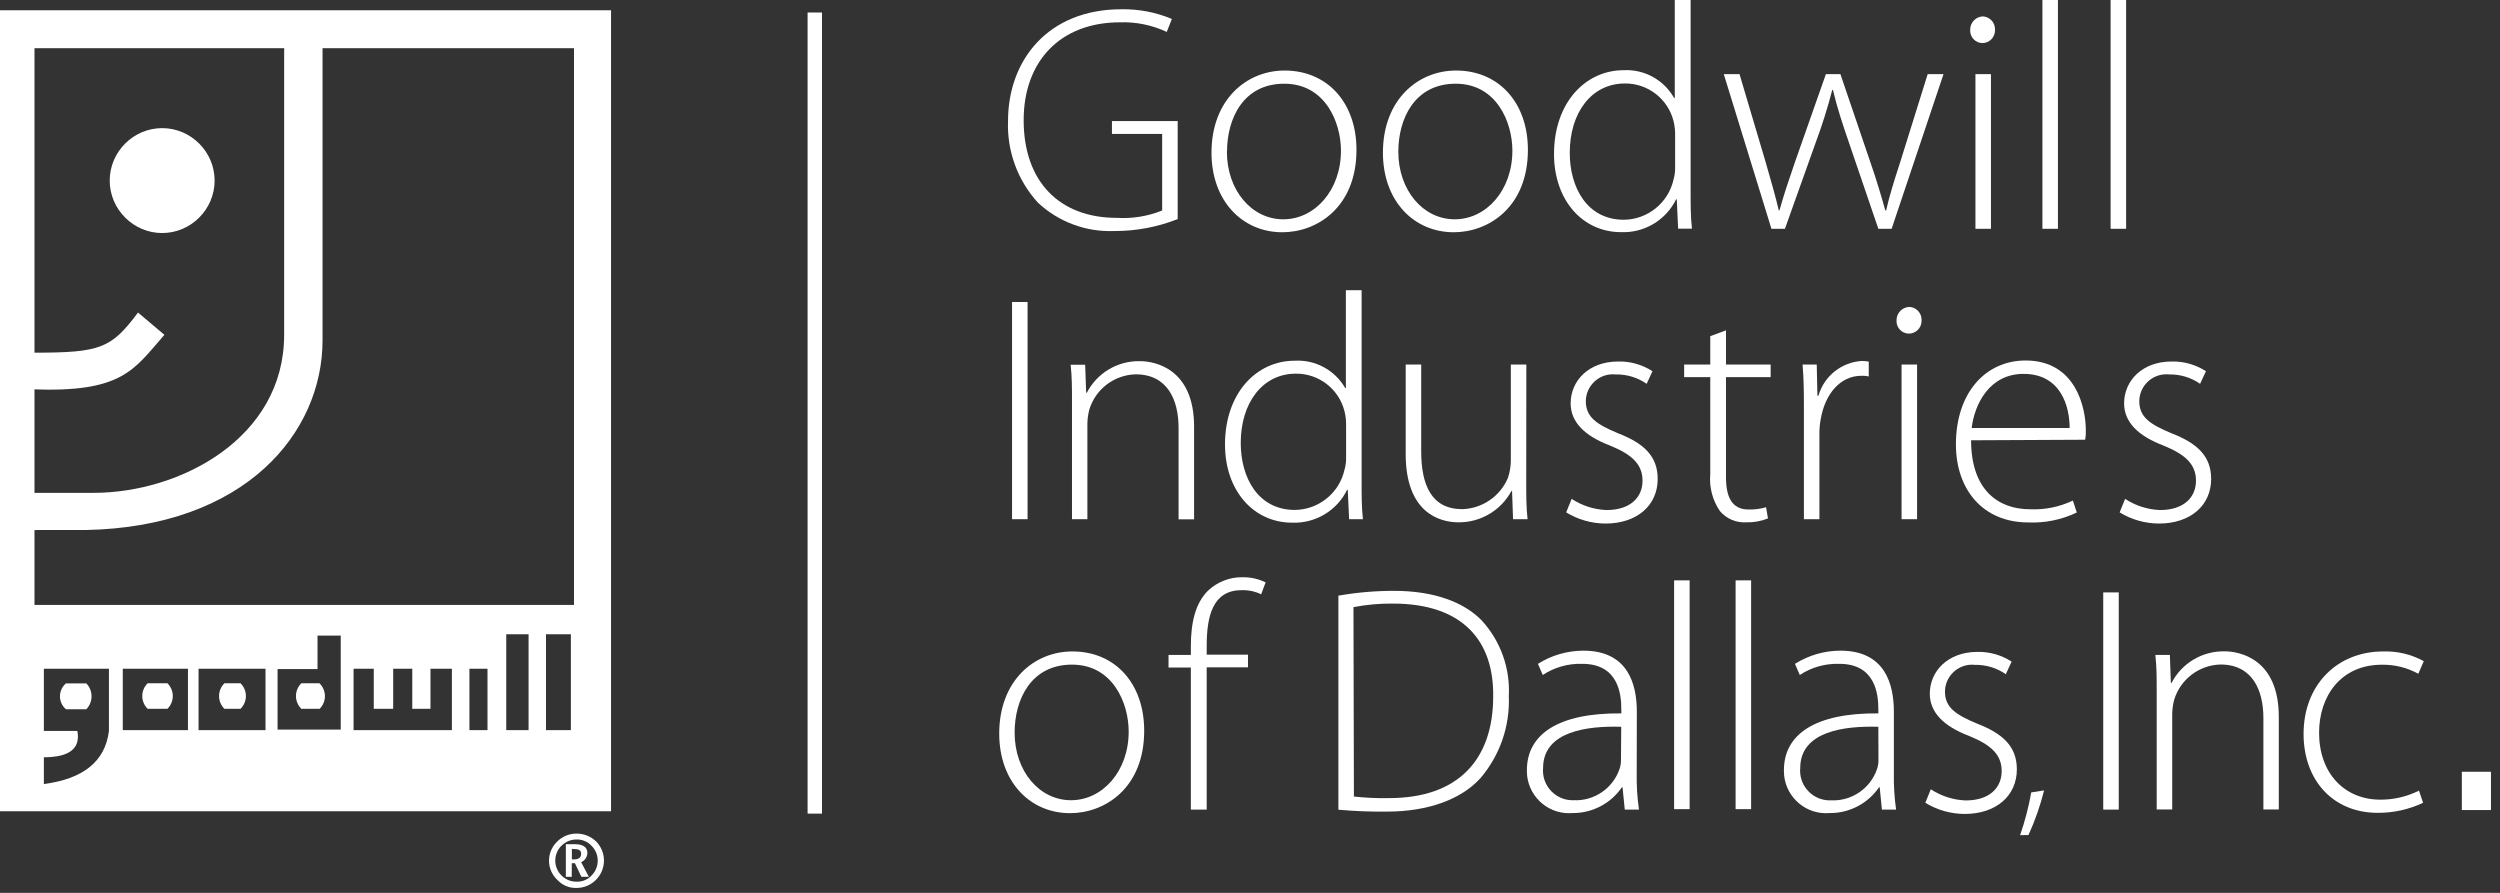 <?xml version="1.0" encoding="UTF-8" standalone="no"?>
<!DOCTYPE svg PUBLIC "-//W3C//DTD SVG 1.1//EN" "http://www.w3.org/Graphics/SVG/1.1/DTD/svg11.dtd">
<svg width="100%" height="100%" viewBox="0 0 224 80" version="1.1" xmlns="http://www.w3.org/2000/svg" xmlns:xlink="http://www.w3.org/1999/xlink" xml:space="preserve" style="fill-rule:evenodd;clip-rule:evenodd;stroke-linejoin:round;stroke-miterlimit:1.414;">
    <rect x="0" y="0" width="224" height="80" fill="#333333" stroke="none"/>
    <path id="cSymbol" d="M51.66,74.69C52.312,74.688 52.939,74.939 53.41,75.39C53.862,75.848 54.115,76.467 54.115,77.11C54.115,78.454 53.009,79.56 51.665,79.56C51.664,79.56 51.662,79.56 51.66,79.56C51.009,79.583 50.38,79.319 49.94,78.84C49.462,78.394 49.191,77.769 49.191,77.115C49.191,76.461 49.462,75.836 49.94,75.39C50.397,74.936 51.016,74.684 51.66,74.69ZM50.3,75.78C49.95,76.134 49.753,76.612 49.753,77.11C49.753,78.147 50.606,79 51.643,79C51.649,79 51.654,79 51.66,79C52.165,79.017 52.653,78.817 53,78.45C53.356,78.097 53.556,77.616 53.556,77.115C53.556,76.614 53.356,76.133 53,75.78C52.657,75.412 52.173,75.208 51.67,75.22C51.159,75.212 50.667,75.415 50.31,75.78L50.3,75.78ZM51.24,76.06L51.24,77L51.46,77C51.88,77 52.07,76.8 52.07,76.5C52.07,76.2 51.88,76.08 51.51,76.08L51.24,76.06ZM51.52,75.64C52.24,75.64 52.63,75.92 52.63,76.42C52.623,76.782 52.403,77.108 52.07,77.25L52.76,78.56L52.09,78.56L51.51,77.34L51.23,77.34L51.23,78.56L50.7,78.56L50.7,75.64L51.52,75.64Z" style="fill:white;fill-rule:nonzero;"/>
    <rect x="42.06" y="56.83" width="1.62" height="1.94" style="fill:white;fill-rule:nonzero;"/>
    <path d="M54.75,72.69L0,72.69L0,0.92L54.75,0.92L54.75,72.69ZM3.93,59.92L3.93,65.49L6.93,65.49C7.23,67.07 6.21,67.85 3.93,67.85L3.93,70.25C7.43,69.79 9.42,68.25 9.76,65.5L9.76,59.92L3.93,59.92ZM35.23,63.51L33.49,63.51L33.49,59.92L31.68,59.92L31.68,65.42L40.49,65.42L40.49,59.92L38.57,59.92L38.57,63.51L36.94,63.51L36.94,59.92L35.23,59.92L35.23,63.51ZM43.68,65.42L43.68,59.92L42.06,59.92L42.06,65.42L43.68,65.42ZM47.36,65.42L47.36,56.83L45.36,56.83L45.36,65.42L47.36,65.42ZM51.15,65.42L51.15,56.83L48.92,56.83L48.92,65.42L51.15,65.42ZM16.84,59.92L11,59.92L11,65.42L16.84,65.42L16.84,59.92ZM23.79,59.92L17.79,59.92L17.79,65.42L23.79,65.42L23.79,59.92ZM28.45,56.95L28.45,59.95L24.87,59.95L24.87,65.37L30.53,65.37L30.53,56.95L28.45,56.95ZM7.73,63.55L5.91,63.55C5.569,63.261 5.372,62.837 5.372,62.39C5.372,61.943 5.569,61.519 5.91,61.23L7.73,61.23C8.361,61.869 8.361,62.911 7.73,63.55ZM28.64,63.51L27,63.51C26.692,63.209 26.518,62.796 26.518,62.365C26.518,61.934 26.692,61.521 27,61.22L28.62,61.22C28.934,61.522 29.113,61.939 29.113,62.375C29.113,62.801 28.942,63.21 28.64,63.51ZM21.55,63.51L20.11,63.51C19.802,63.209 19.628,62.796 19.628,62.365C19.628,61.934 19.802,61.521 20.11,61.22L21.55,61.22C21.858,61.521 22.032,61.934 22.032,62.365C22.032,62.796 21.858,63.209 21.55,63.51ZM15,63.51L13.23,63.51C12.922,63.209 12.748,62.796 12.748,62.365C12.748,61.934 12.922,61.521 13.23,61.22L15,61.22C15.308,61.521 15.482,61.934 15.482,62.365C15.482,62.796 15.308,63.209 15,63.51ZM51.43,4.32L3.09,4.32L3.09,54.2L51.43,54.2L51.43,4.32Z" style="fill:white;"/>
    <path d="M12.37,28C9.98,31.19 9.05,31.6 3.12,31.6C1.82,31.6 1.57,32.02 1.45,33.32C1.33,34.62 1.5,34.83 2.8,34.88C11,35.21 12,33.11 14.73,30L12.36,28L12.37,28Z" style="fill:white;fill-rule:nonzero;"/>
    <path d="M25.46,4.51L25.46,30C25.46,39.26 16.13,44.16 8.38,44.16L2.87,44.16C1.59,44.16 1.64,44.73 1.64,46C1.64,46 1.76,46.47 1.76,46.49C1.76,47.79 2.06,47.49 3.36,47.49L7.66,47.49C21.98,47.22 28.9,38.78 28.9,30.49L28.9,4.39C28.9,3.09 28.48,3.28 27.18,3.28C25.88,3.28 25.46,3.21 25.46,4.51Z" style="fill:white;fill-rule:nonzero;"/>
    <path d="M19.23,16.18C19.23,18.758 17.108,20.88 14.53,20.88C11.952,20.88 9.83,18.758 9.83,16.18C9.83,13.602 11.952,11.48 14.53,11.48C17.108,11.48 19.23,13.602 19.23,16.18Z" style="fill:white;fill-rule:nonzero;"/>
    <g id="Text">
        <rect x="72.36" y="1.12" width="1.29" height="71.78" style="fill:white;"/>
        <path d="M105.52,19.63C103.709,20.346 101.777,20.709 99.83,20.7C97.306,20.8 94.845,19.885 93,18.16C91.177,16.166 90.213,13.53 90.32,10.83C90.32,5.43 93.87,0.83 100.48,0.83C102.031,0.803 103.57,1.099 105,1.7L104.54,2.86C103.231,2.246 101.795,1.952 100.35,2C95,2 91.72,5.49 91.72,10.77C91.72,16.26 94.92,19.52 100.06,19.52C101.449,19.606 102.84,19.381 104.13,18.86L104.13,12L99.63,12L99.63,10.85L105.52,10.85L105.52,19.63Z" style="fill:white;fill-rule:nonzero;"/>
        <path d="M121.54,13.42C121.54,18.59 117.99,20.81 114.9,20.81C111.32,20.81 108.55,18.01 108.55,13.68C108.55,8.95 111.67,6.32 115.1,6.32C118.94,6.32 121.54,9.21 121.54,13.42ZM109.93,13.59C109.93,17.05 112.15,19.65 114.98,19.65C117.81,19.65 120.15,17.05 120.15,13.5C120.15,10.96 118.74,7.5 115.07,7.5C111.4,7.5 109.94,10.62 109.94,13.6L109.93,13.59Z" style="fill:white;fill-rule:nonzero;"/>
        <path d="M136.9,13.42C136.9,18.59 133.35,20.81 130.26,20.81C126.68,20.81 123.91,18.01 123.91,13.68C123.91,8.95 127.03,6.32 130.46,6.32C134.3,6.32 136.9,9.21 136.9,13.42ZM125.29,13.59C125.29,17.05 127.51,19.65 130.34,19.65C133.17,19.65 135.51,17.05 135.51,13.5C135.51,10.96 134.1,7.5 130.43,7.5C126.76,7.5 125.29,10.62 125.29,13.6L125.29,13.59Z" style="fill:white;fill-rule:nonzero;"/>
        <path d="M151.48,0L151.48,17.26C151.48,18.26 151.48,19.51 151.6,20.49L150.36,20.49L150.24,17.86L150.18,17.86C149.266,19.731 147.321,20.889 145.24,20.8C141.8,20.8 139.24,17.94 139.24,13.8C139.24,9.18 142.07,6.29 145.48,6.29C147.335,6.193 149.091,7.16 150,8.78L150.06,8.78L150.06,0L151.48,0ZM150.09,12.13C150.1,11.702 150.053,11.275 149.95,10.86C149.46,8.865 147.645,7.458 145.59,7.48C142.59,7.48 140.65,10.11 140.65,13.69C140.65,16.81 142.21,19.69 145.5,19.69C147.636,19.67 149.49,18.166 149.95,16.08C150.057,15.703 150.104,15.312 150.09,14.92L150.09,12.13Z" style="fill:white;fill-rule:nonzero;"/>
        <path d="M155.86,6.64L158.2,14.52C158.66,16.14 159.07,17.52 159.38,18.85L159.44,18.85C159.79,17.58 160.28,16.11 160.83,14.52L163.6,6.64L164.9,6.64L167.56,14.46C168.14,16.13 168.56,17.55 168.92,18.85L169,18.85C169.29,17.55 169.72,16.17 170.27,14.49L172.72,6.64L174.14,6.64L169.49,20.5L168.3,20.5L165.67,12.79C165.09,11.12 164.6,9.61 164.23,8.06L164.17,8.06C163.753,9.672 163.253,11.261 162.67,12.82L159.93,20.5L158.72,20.5L154.45,6.64L155.86,6.64Z" style="fill:white;fill-rule:nonzero;"/>
        <path d="M178.75,2.68C178.751,2.697 178.751,2.713 178.751,2.73C178.751,3.35 178.241,3.86 177.621,3.86C177.614,3.86 177.607,3.86 177.6,3.86C177.006,3.84 176.528,3.345 176.528,2.751C176.528,2.727 176.529,2.704 176.53,2.68C176.513,2.04 177.02,1.497 177.66,1.47C178.267,1.495 178.752,2.002 178.752,2.609C178.752,2.633 178.751,2.656 178.75,2.68L178.75,2.68ZM177,20.5L177,6.64L178.39,6.64L178.39,20.5L177,20.5Z" style="fill:white;fill-rule:nonzero;"/>
        <path d="M183,0L184.39,0L184.39,20.5L183,20.5L183,0Z" style="fill:white;fill-rule:nonzero;"/>
        <path d="M189.11,0L190.5,0L190.5,20.5L189.11,20.5L189.11,0Z" style="fill:white;fill-rule:nonzero;"/>
        <path d="M92.07,27.06L92.07,46.52L90.68,46.52L90.68,27.06L92.07,27.06Z" style="fill:white;fill-rule:nonzero;"/>
        <path d="M96.05,36C96.05,34.73 96.05,33.78 95.93,32.68L97.23,32.68L97.32,35.19L97.38,35.19C98.295,33.418 100.146,32.317 102.14,32.36C103.47,32.36 106.99,33.02 106.99,38.22L106.99,46.53L105.6,46.53L105.6,38.33C105.6,35.82 104.6,33.54 101.76,33.54C99.838,33.584 98.152,34.869 97.6,36.71C97.495,37.115 97.438,37.531 97.43,37.95L97.43,46.52L96.05,46.52L96.05,36Z" style="fill:white;fill-rule:nonzero;"/>
        <path d="M122,26L122,43.29C122,44.29 122,45.54 122.12,46.52L120.88,46.52L120.76,43.89L120.7,43.89C119.786,45.761 117.841,46.919 115.76,46.83C112.33,46.83 109.76,43.97 109.76,39.83C109.76,35.21 112.59,32.32 116,32.32C117.85,32.211 119.609,33.162 120.53,34.77L120.59,34.77L120.59,26L122,26ZM120.61,38.13C120.62,37.702 120.573,37.275 120.47,36.86C119.98,34.865 118.165,33.458 116.11,33.48C113.11,33.48 111.17,36.11 111.17,39.69C111.17,42.81 112.73,45.69 116.02,45.69C118.156,45.67 120.01,44.166 120.47,42.08C120.576,41.706 120.624,41.318 120.61,40.93L120.61,38.13Z" style="fill:white;fill-rule:nonzero;"/>
        <path d="M136.75,43.14C136.75,44.35 136.75,45.45 136.87,46.52L135.57,46.52L135.48,44L135.42,44C134.485,45.735 132.661,46.814 130.69,46.8C128.93,46.8 125.95,45.9 125.95,40.68L125.95,32.66L127.34,32.66L127.34,40.45C127.34,43.45 128.26,45.62 131.01,45.62C132.805,45.573 134.413,44.474 135.11,42.82C135.276,42.327 135.363,41.81 135.37,41.29L135.37,32.66L136.76,32.66L136.75,43.14Z" style="fill:white;fill-rule:nonzero;"/>
        <path d="M140.82,44.7C141.75,45.31 142.829,45.656 143.94,45.7C146.13,45.7 147.17,44.52 147.17,43.07C147.17,41.62 146.25,40.73 144.25,39.92C141.97,39.05 140.73,37.81 140.73,36.14C140.73,34.14 142.32,32.39 145,32.39C146.084,32.368 147.15,32.671 148.06,33.26L147.54,34.39C146.729,33.824 145.759,33.53 144.77,33.55C144.684,33.541 144.597,33.536 144.51,33.536C143.185,33.536 142.093,34.625 142.09,35.95C142.09,37.39 143.09,38.03 144.95,38.81C147.2,39.68 148.53,40.81 148.53,42.91C148.53,45.28 146.68,46.91 143.85,46.91C142.608,46.904 141.39,46.558 140.33,45.91L140.82,44.7Z" style="fill:white;fill-rule:nonzero;"/>
        <path d="M154.65,29.6L154.65,32.66L158.65,32.66L158.65,33.79L154.65,33.79L154.65,42.79C154.65,44.55 155.2,45.65 156.65,45.65C157.187,45.666 157.724,45.599 158.24,45.45L158.41,46.45C157.797,46.698 157.141,46.817 156.48,46.8C155.577,46.859 154.698,46.488 154.11,45.8C153.442,44.829 153.134,43.654 153.24,42.48L153.24,33.79L150.9,33.79L150.9,32.66L153.24,32.66L153.24,30.12L154.65,29.6Z" style="fill:white;fill-rule:nonzero;"/>
        <path d="M161.63,36.82C161.63,35.43 161.63,34.02 161.51,32.66L162.78,32.66L162.84,35.46L162.93,35.46C163.436,33.69 165.022,32.431 166.86,32.34C167.055,32.344 167.249,32.364 167.44,32.4L167.44,33.73C167.224,33.679 167.002,33.659 166.78,33.67C164.87,33.67 163.52,35.32 163.14,37.54C163.055,37.978 163.015,38.424 163.02,38.87L163.02,46.52L161.63,46.52L161.63,36.82Z" style="fill:white;fill-rule:nonzero;"/>
        <path d="M172.17,28.71C172.171,28.727 172.171,28.744 172.171,28.761C172.171,29.381 171.661,29.891 171.041,29.891C171.027,29.891 171.014,29.89 171,29.89C170.406,29.87 169.928,29.375 169.928,28.781C169.928,28.757 169.929,28.734 169.93,28.71C169.918,28.072 170.422,27.532 171.06,27.5C171.675,27.515 172.172,28.025 172.172,28.64C172.172,28.663 172.171,28.687 172.17,28.71ZM170.38,46.52L170.38,32.66L171.77,32.66L171.77,46.52L170.38,46.52Z" style="fill:white;fill-rule:nonzero;"/>
        <path d="M176.61,39.45C176.61,43.87 179.01,45.63 181.89,45.63C183.215,45.69 184.534,45.422 185.73,44.85L186.08,45.92C184.722,46.571 183.224,46.877 181.72,46.81C177.72,46.81 175.25,43.92 175.25,39.81C175.25,35.19 177.91,32.3 181.49,32.3C186.02,32.3 186.89,36.57 186.89,38.56C186.903,38.841 186.883,39.123 186.83,39.4L176.61,39.45ZM185.44,38.35C185.44,36.42 184.66,33.5 181.31,33.5C178.25,33.5 176.92,36.21 176.66,38.35L185.44,38.35Z" style="fill:white;fill-rule:nonzero;"/>
        <path d="M190.41,44.7C191.34,45.31 192.419,45.656 193.53,45.7C195.72,45.7 196.76,44.52 196.76,43.07C196.76,41.62 195.84,40.73 193.84,39.92C191.56,39.05 190.32,37.81 190.32,36.14C190.32,34.14 191.91,32.39 194.59,32.39C195.674,32.367 196.74,32.671 197.65,33.26L197.13,34.39C196.319,33.824 195.349,33.53 194.36,33.55C194.274,33.541 194.187,33.536 194.1,33.536C192.775,33.536 191.683,34.625 191.68,35.95C191.68,37.39 192.68,38.03 194.54,38.81C196.79,39.68 198.12,40.81 198.12,42.91C198.12,45.28 196.27,46.91 193.44,46.91C192.197,46.905 190.98,46.559 189.92,45.91L190.41,44.7Z" style="fill:white;fill-rule:nonzero;"/>
        <path d="M102.52,65.47C102.52,70.64 98.97,72.86 95.88,72.86C92.3,72.86 89.53,70.06 89.53,65.73C89.53,61 92.65,58.37 96.08,58.37C99.92,58.36 102.52,61.25 102.52,65.47ZM90.91,65.64C90.91,69.1 93.13,71.7 95.96,71.7C98.79,71.7 101.13,69.1 101.13,65.55C101.13,63.01 99.72,59.55 96.05,59.55C92.38,59.55 90.91,62.67 90.91,65.64Z" style="fill:white;fill-rule:nonzero;"/>
        <path d="M106.7,72.54L106.7,59.81L104.7,59.81L104.7,58.68L106.7,58.68L106.7,57.93C106.7,55.79 107.1,54.06 108.23,52.93C109.063,52.14 110.172,51.706 111.32,51.72C112.04,51.709 112.752,51.866 113.4,52.18L113,53.25C112.452,52.985 111.848,52.858 111.24,52.88C108.64,52.88 108.12,55.25 108.12,57.88L108.12,58.66L111.82,58.66L111.82,59.79L108.12,59.79L108.12,72.54L106.7,72.54Z" style="fill:white;fill-rule:nonzero;"/>
        <path d="M119.92,53.37C121.571,53.082 123.244,52.939 124.92,52.94C128.47,52.94 131.16,53.94 132.77,55.6C134.45,57.437 135.323,59.874 135.19,62.36C135.303,65.045 134.395,67.676 132.65,69.72C130.95,71.6 128,72.72 124.25,72.72C122.805,72.737 121.36,72.68 119.92,72.55L119.92,53.37ZM121.31,71.37C122.356,71.486 123.408,71.532 124.46,71.51C130.7,71.51 133.79,68.02 133.79,62.39C133.85,57.45 131.1,54.08 124.79,54.08C123.609,54.069 122.43,54.176 121.27,54.4L121.31,71.37Z" style="fill:white;fill-rule:nonzero;"/>
        <path d="M146.65,69.25C146.629,70.35 146.696,71.45 146.85,72.54L145.58,72.54L145.38,70.54L145.32,70.54C144.319,72.006 142.645,72.875 140.87,72.85C140.77,72.858 140.669,72.862 140.569,72.862C138.506,72.862 136.809,71.165 136.809,69.102C136.809,69.068 136.809,69.034 136.81,69C136.81,65.8 139.61,63.86 145.27,63.92L145.27,63.55C145.27,62.19 145.01,59.45 141.72,59.48C140.482,59.448 139.263,59.797 138.23,60.48L137.8,59.48C139.019,58.712 140.43,58.303 141.87,58.3C145.87,58.3 146.66,61.3 146.66,63.76L146.65,69.25ZM145.26,65.12C142.26,65.03 138.26,65.5 138.26,68.82C138.253,68.897 138.25,68.974 138.25,69.052C138.25,70.506 139.446,71.702 140.9,71.702C140.933,71.702 140.967,71.701 141,71.7C142.824,71.785 144.498,70.653 145.1,68.93C145.198,68.661 145.245,68.376 145.24,68.09L145.26,65.12Z" style="fill:white;fill-rule:nonzero;"/>
        <path d="M150,52L151.39,52L151.39,72.5L150,72.5L150,52Z" style="fill:white;fill-rule:nonzero;"/>
        <path d="M155.51,52L156.9,52L156.9,72.5L155.51,72.5L155.51,52Z" style="fill:white;fill-rule:nonzero;"/>
        <path d="M169.69,69.25C169.669,70.35 169.736,71.45 169.89,72.54L168.62,72.54L168.42,70.54L168.36,70.54C167.359,72.006 165.685,72.875 163.91,72.85C163.806,72.859 163.703,72.863 163.599,72.863C161.536,72.863 159.839,71.166 159.839,69.103C159.839,69.069 159.839,69.034 159.84,69C159.84,65.8 162.64,63.86 168.3,63.92L168.3,63.55C168.3,62.19 168.04,59.45 164.75,59.48C163.512,59.448 162.293,59.797 161.26,60.48L160.83,59.48C162.049,58.712 163.46,58.303 164.9,58.3C168.9,58.3 169.69,61.3 169.69,63.76L169.69,69.25ZM168.3,65.12C165.3,65.03 161.3,65.5 161.3,68.82C161.293,68.901 161.289,68.982 161.289,69.063C161.289,70.517 162.485,71.713 163.939,71.713C163.983,71.713 164.026,71.712 164.07,71.71C165.894,71.795 167.568,70.663 168.17,68.94C168.268,68.671 168.315,68.386 168.31,68.1L168.3,65.12Z" style="fill:white;fill-rule:nonzero;"/>
        <path d="M173,70.72C173.93,71.33 175.009,71.676 176.12,71.72C178.31,71.72 179.35,70.54 179.35,69.09C179.35,67.64 178.43,66.75 176.43,65.94C174.15,65.07 172.91,63.83 172.91,62.16C172.91,60.16 174.5,58.41 177.18,58.41C178.264,58.387 179.33,58.691 180.24,59.28L179.72,60.41C178.909,59.844 177.939,59.55 176.95,59.57C176.864,59.561 176.777,59.556 176.69,59.556C175.365,59.556 174.273,60.645 174.27,61.97C174.27,63.41 175.27,64.05 177.13,64.83C179.38,65.7 180.71,66.83 180.71,68.93C180.71,71.3 178.86,72.93 176.03,72.93C174.787,72.925 173.57,72.579 172.51,71.93L173,70.72Z" style="fill:white;fill-rule:nonzero;"/>
        <path d="M181,74.83C181.434,73.582 181.768,72.301 182,71L183.15,70.82C182.808,72.194 182.34,73.533 181.75,74.82L181,74.83Z" style="fill:white;fill-rule:nonzero;"/>
        <path d="M189.84,53.08L189.84,72.54L188.45,72.54L188.45,53.08L189.84,53.08Z" style="fill:white;fill-rule:nonzero;"/>
        <path d="M193.24,62C193.24,60.73 193.24,59.78 193.12,58.68L194.42,58.68L194.51,61.19L194.57,61.19C195.485,59.418 197.336,58.317 199.33,58.36C200.66,58.36 204.18,59.02 204.18,64.22L204.18,72.53L202.8,72.53L202.8,64.33C202.8,61.82 201.8,59.54 198.96,59.54C197.036,59.586 195.349,60.875 194.8,62.72C194.695,63.125 194.638,63.541 194.63,63.96L194.63,72.53L193.24,72.53L193.24,62Z" style="fill:white;fill-rule:nonzero;"/>
        <path d="M217.11,71.93C215.837,72.529 214.447,72.837 213.04,72.83C209.04,72.83 206.4,69.91 206.4,65.76C206.4,61.37 209.4,58.37 213.53,58.37C214.799,58.329 216.057,58.629 217.17,59.24L216.68,60.37C215.683,59.819 214.559,59.54 213.42,59.56C209.7,59.56 207.79,62.42 207.79,65.65C207.79,69.29 210.07,71.65 213.28,71.65C214.481,71.654 215.666,71.377 216.74,70.84L217.11,71.93Z" style="fill:white;fill-rule:nonzero;"/>
        <rect x="220.58" y="69.15" width="2.61" height="3.43" style="fill:white;"/>
    </g>
</svg>
